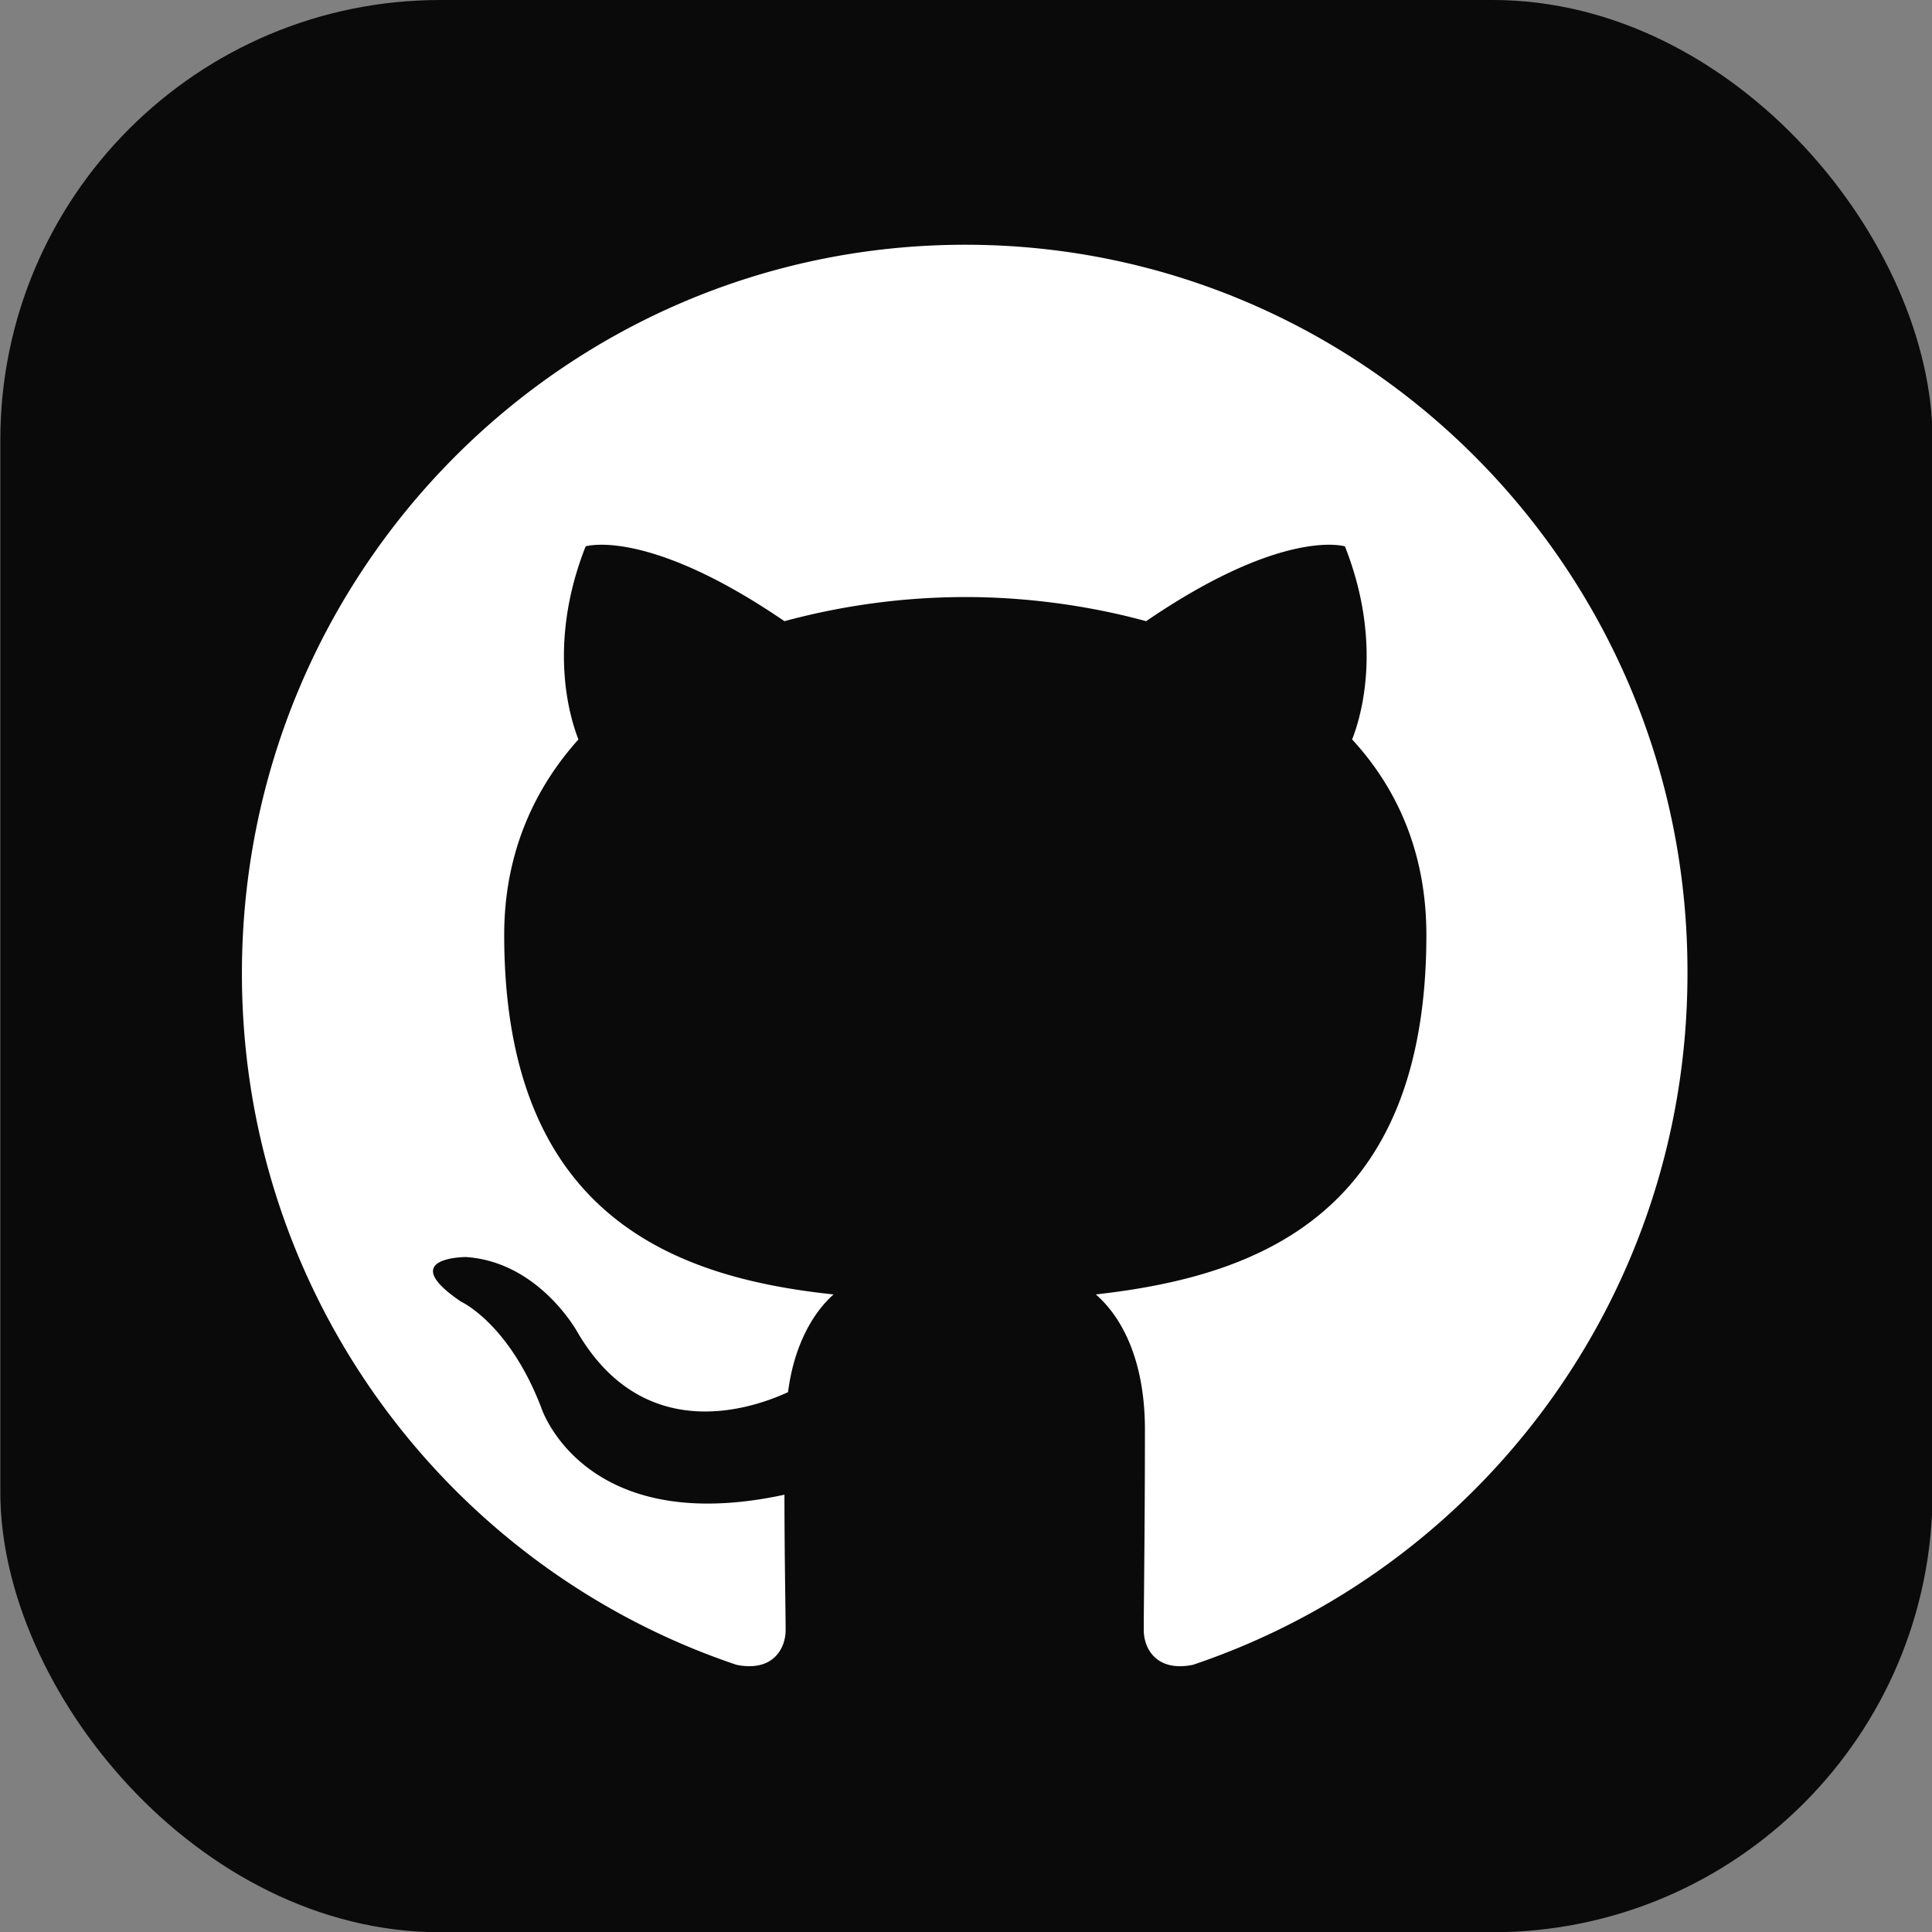 <?xml version="1.0" encoding="UTF-8" standalone="no"?>
<svg
   width="1024"
   height="1024"
   version="1.1"
   id="svg192"
   sodipodi:docname="github-mark-black copy.svg"
   inkscape:export-filename="github-mark-black.png"
   inkscape:export-xdpi="96"
   inkscape:export-ydpi="96"
   inkscape:version="1.2.2 (b0a84865, 2022-12-01)"
   xmlns:inkscape="http://www.inkscape.org/namespaces/inkscape"
   xmlns:sodipodi="http://sodipodi.sourceforge.net/DTD/sodipodi-0.dtd"
   xmlns="http://www.w3.org/2000/svg"
   xmlns:svg="http://www.w3.org/2000/svg">
  <rect width="100%" height="100%" fill="#808080" stroke="none"/>
  <defs
     id="defs196" />
  <sodipodi:namedview
     id="namedview194"
     pagecolor="#ffffff"
     bordercolor="#111111"
     borderopacity="1"
     inkscape:showpageshadow="0"
     inkscape:pageopacity="0"
     inkscape:pagecheckerboard="1"
     inkscape:deskcolor="#d1d1d1"
     showgrid="false"
     inkscape:zoom="0.56456472"
     inkscape:cx="495.95731"
     inkscape:cy="608.43334"
     inkscape:window-width="1390"
     inkscape:window-height="1205"
     inkscape:window-x="0"
     inkscape:window-y="25"
     inkscape:window-maximized="0"
     inkscape:current-layer="svg192" />
  <rect
     x="1216"
     width="896"
     height="896"
     rx="204"
     fill="#f0f0f0"
     id="rect162"
     y="0"
     style="mix-blend-mode:exclusion;fill:#0a0a0a;fill-opacity:1"
     transform="matrix(1.143,0,0,1.143,-1389.714,0)" />
  <g
     id="g1314"
     transform="matrix(0.749,0,0,0.749,128.25,128.25)">
    <rect
       style="display:none;fill:#000000;fill-rule:evenodd;stroke:#000000;stroke-width:1.143;stroke-linecap:round;stroke-linejoin:round;stroke-miterlimit:8.1;stroke-dasharray:none"
       id="rect1309"
       width="1024.214"
       height="1024.214"
       x="-0.214"
       y="-0.214" />
    <path
       fill-rule="evenodd"
       clip-rule="evenodd"
       d="m 511.973,129.749 c -212.189,0 -383.723,172.799 -383.723,386.574 0,170.882 109.908,315.53 262.379,366.726 19.063,3.849 26.045,-8.318 26.045,-18.552 0,-8.962 -0.628,-39.681 -0.628,-71.688 -106.742,23.045 -128.971,-46.082 -128.971,-46.082 -17.154,-44.802 -42.571,-56.317 -42.571,-56.317 -34.937,-23.681 2.545,-23.681 2.545,-23.681 38.754,2.561 59.089,39.681 59.089,39.681 34.301,58.877 89.573,42.241 111.809,31.999 3.173,-24.962 13.345,-42.241 24.145,-51.84 -85.135,-8.962 -174.707,-42.241 -174.707,-190.731 0,-42.241 15.238,-76.801 39.382,-103.679 -3.809,-9.598 -17.154,-49.287 3.817,-102.407 0,0 32.4,-10.242 105.454,39.681 a 368.925,368.925 0 0 1 95.935,-12.803 c 32.4,0 65.428,4.485 95.927,12.803 73.062,-49.923 105.462,-39.681 105.462,-39.681 20.971,53.12 7.619,92.809 3.809,102.407 24.781,26.878 39.39,61.438 39.39,103.679 0,148.489 -89.573,181.124 -175.344,190.731 13.981,12.159 26.045,35.196 26.045,71.68 0,51.84 -0.628,93.445 -0.628,106.24 0,10.242 6.99,22.409 26.045,18.568 C 785.152,831.846 895.06,687.205 895.06,516.323 895.688,302.548 723.526,129.749 511.973,129.749 Z"
       fill="#ffffff"
       id="path1331"
       style="stroke-width:7.854"
       transform="matrix(1.334,0,0,1.334,-171.123,-171.123)" />
  </g>
  <rect
     style="display:none;fill:#000000;fill-rule:evenodd;stroke:#000000;stroke-width:0.143;stroke-linecap:round;stroke-linejoin:round;stroke-miterlimit:8.1"
     id="rect1199"
     width="128.304"
     height="128.304"
     x="-0.214"
     y="-0.214" />
  <rect
     style="display:none;fill:#000000;fill-rule:evenodd;stroke:#000000;stroke-width:0.143;stroke-linecap:round;stroke-linejoin:round;stroke-miterlimit:8.1"
     id="rect1199-5"
     width="128.232"
     height="128.232"
     x="128.089"
     y="128.089" />
  <rect
     style="display:none;fill:#000000;fill-rule:evenodd;stroke:#000000;stroke-width:0.143;stroke-linecap:round;stroke-linejoin:round;stroke-miterlimit:8.1"
     id="rect1199-54"
     width="128.089"
     height="128.089"
     x="256.465"
     y="256.465" />
  <rect
     style="display:none;fill:#000000;fill-rule:evenodd;stroke:#000000;stroke-width:0.143;stroke-linecap:round;stroke-linejoin:round;stroke-miterlimit:8.1"
     id="rect1199-5-1"
     width="128.018"
     height="128.018"
     x="384.554"
     y="384.554" />
  <rect
     style="display:none;fill:#000000;fill-rule:evenodd;stroke:#000000;stroke-width:0.143;stroke-linecap:round;stroke-linejoin:round;stroke-miterlimit:8.1"
     id="rect1199-8"
     width="128.036"
     height="128.036"
     x="512.714"
     y="512.714" />
  <rect
     style="display:none;fill:#000000;fill-rule:evenodd;stroke:#000000;stroke-width:0.143;stroke-linecap:round;stroke-linejoin:round;stroke-miterlimit:8.1"
     id="rect1199-5-8"
     width="127.964"
     height="127.964"
     x="640.75"
     y="640.75" />
  <rect
     style="display:none;fill:#000000;fill-rule:evenodd;stroke:#000000;stroke-width:0.143;stroke-linecap:round;stroke-linejoin:round;stroke-miterlimit:8.1"
     id="rect1199-54-3"
     width="127.822"
     height="127.821"
     x="768.857"
     y="768.857" />
  <rect
     style="display:none;fill:#000000;fill-rule:evenodd;stroke:#000000;stroke-width:0.143;stroke-linecap:round;stroke-linejoin:round;stroke-miterlimit:8.1"
     id="rect1199-5-1-5"
     width="127.75"
     height="127.75"
     x="896.679"
     y="896.679" />
</svg>

